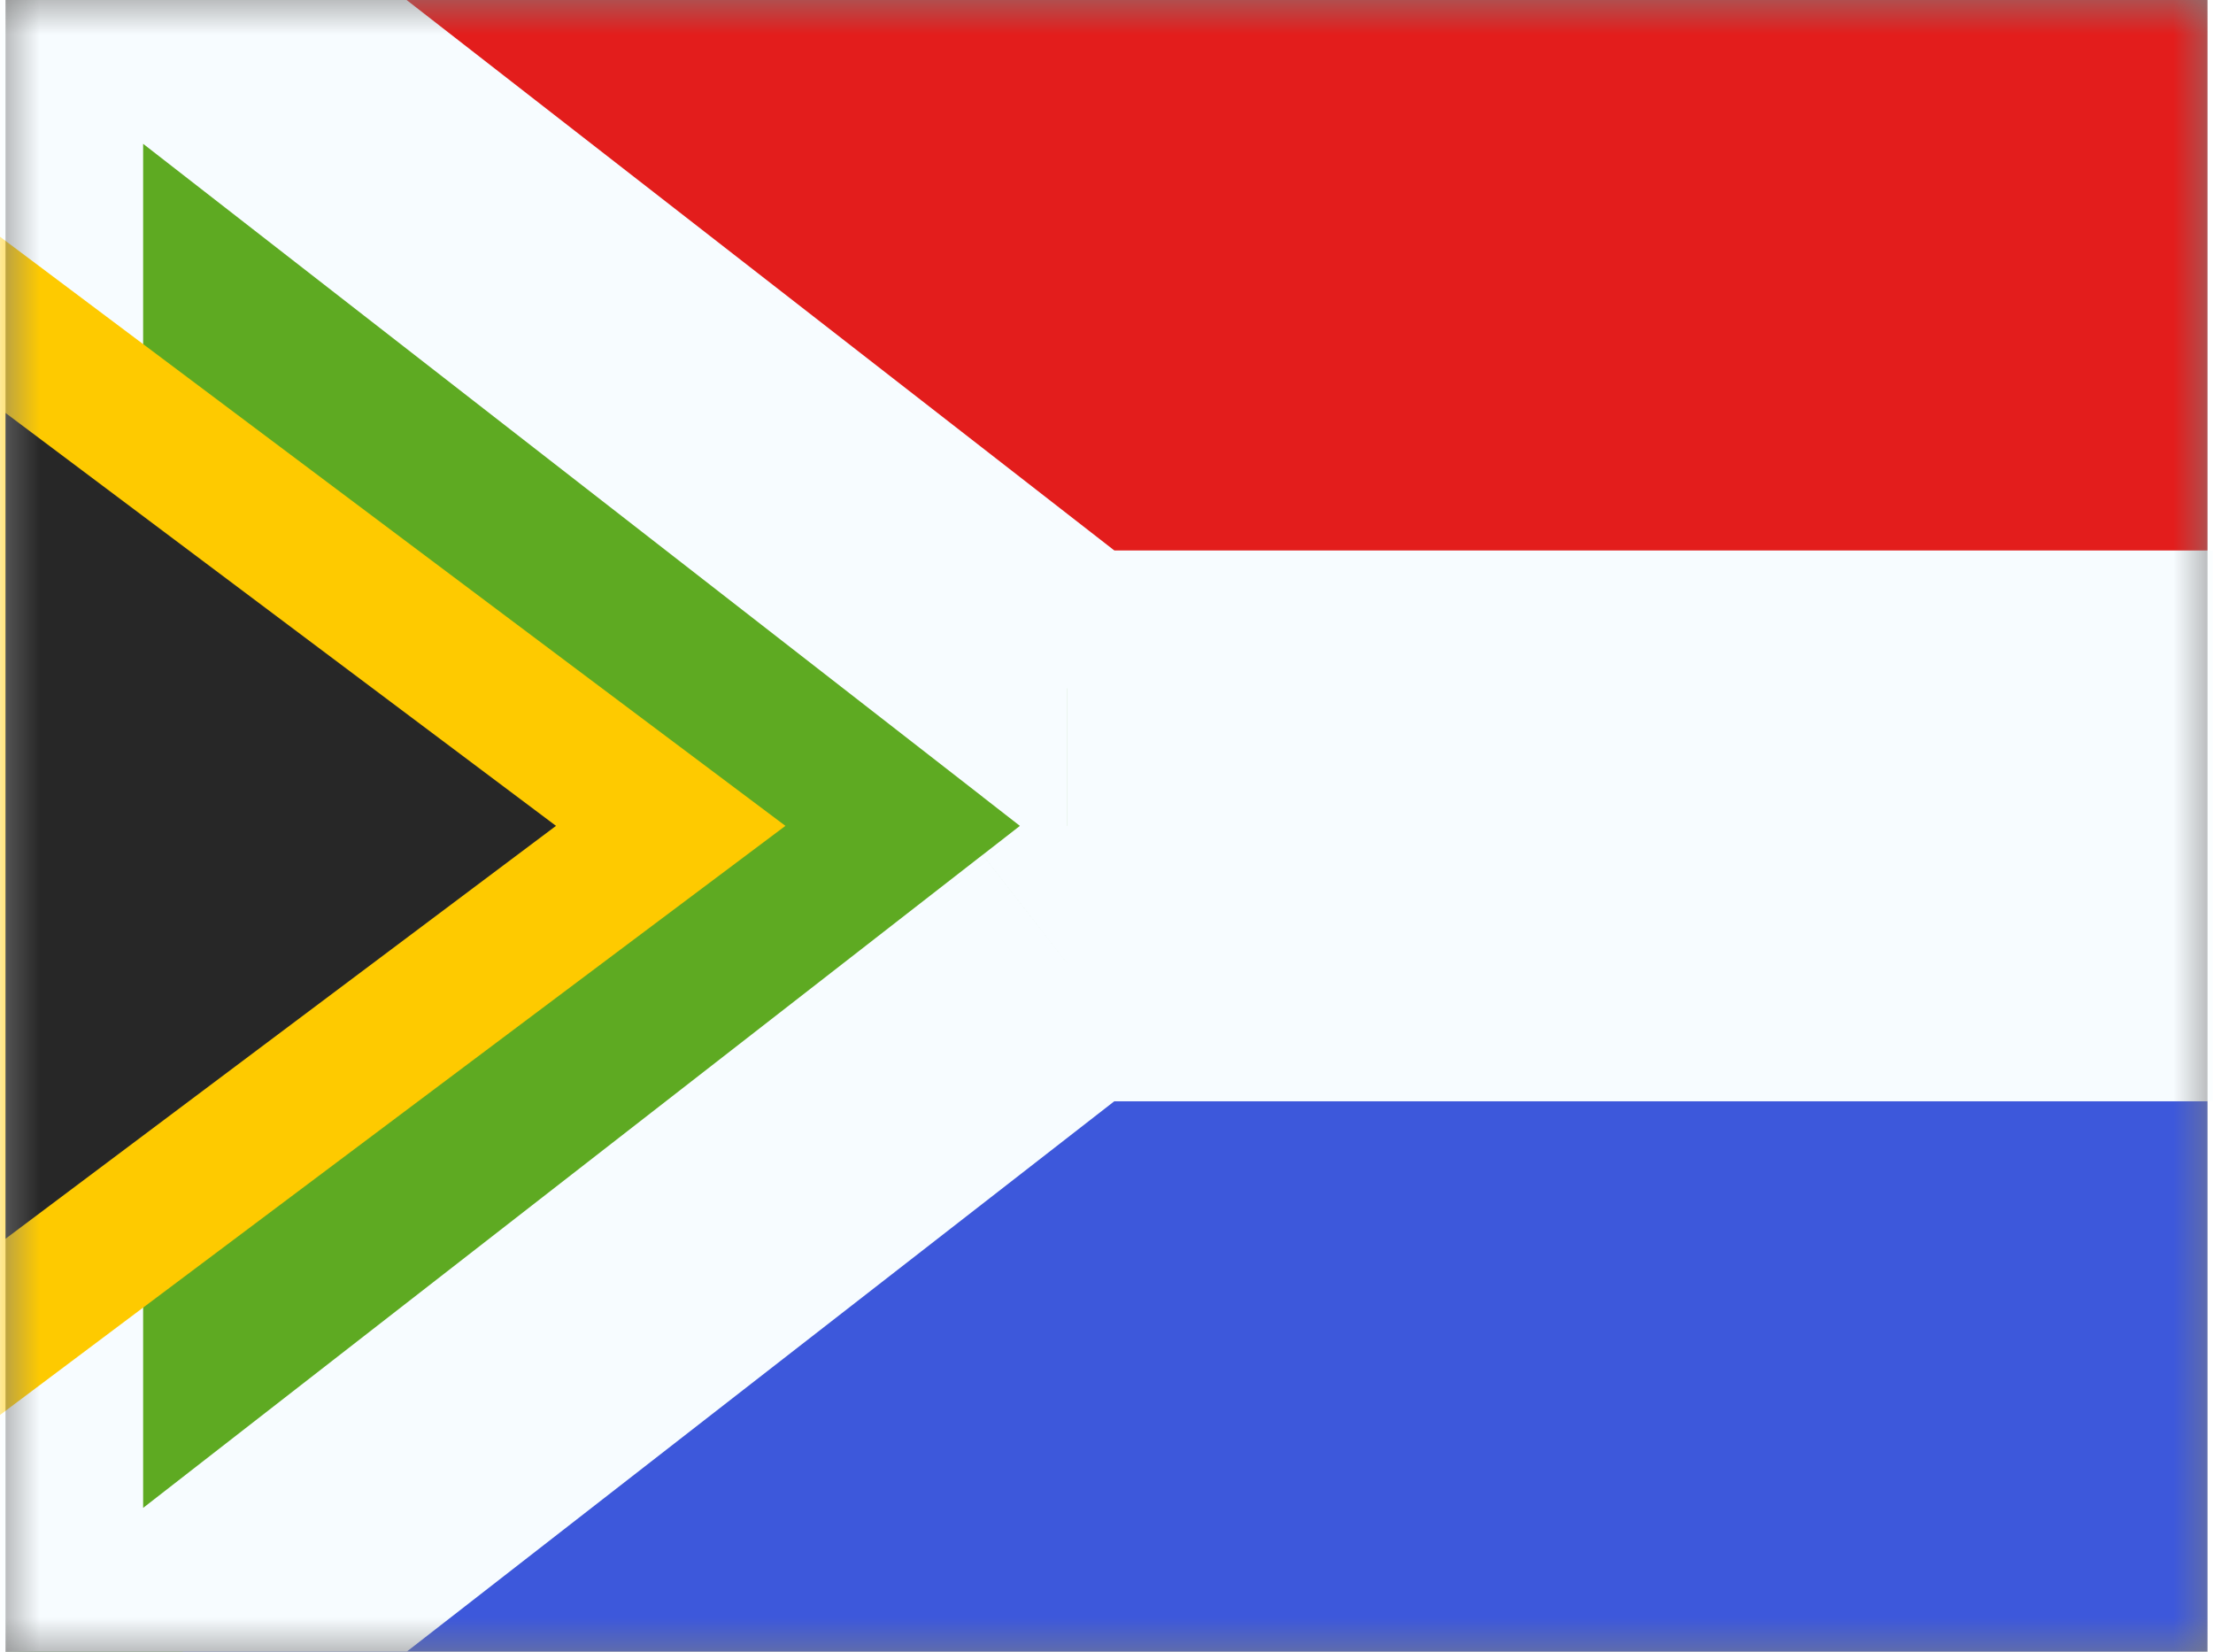<svg xmlns="http://www.w3.org/2000/svg" xmlns:xlink="http://www.w3.org/1999/xlink" aria-hidden="true" role="img" class="iconify iconify--flagpack" width="1.34em" height="1em" preserveAspectRatio="xMidYMid meet" viewBox="0 0 32 24"><rect x="0" y="0" width="32" height="24" fill="#808080" stroke="none"/><mask id="IconifyId17f59e8143772869c476" width="32" height="24" x="0" y="0" maskUnits="userSpaceOnUse"><path fill="#fff" d="M0 0h32v24H0z"></path></mask><g fill="none" mask="url(#IconifyId17f59e8143772869c476)"><path fill="#F7FCFF" fill-rule="evenodd" d="M0 0h32v24H0V0z" clip-rule="evenodd"></path><path fill="#E31D1C" fill-rule="evenodd" d="M0 0v8h32V0H0z" clip-rule="evenodd"></path><path fill="#3D58DB" fill-rule="evenodd" d="M0 16v8h32v-8H0z" clip-rule="evenodd"></path><mask id="IconifyId17f59e8143772869c477" width="36" height="38" x="-2" y="-7" fill="#000" maskUnits="userSpaceOnUse"><path fill="#fff" d="M-2-7h36v38H-2z"></path><path fill-rule="evenodd" d="M15.429 10L0-2v28l15.429-12H32v-4H15.429z" clip-rule="evenodd"></path></mask><path fill="#5EAA22" fill-rule="evenodd" d="M15.429 10L0-2v28l15.429-12H32v-4H15.429z" clip-rule="evenodd"></path><path fill="#F7FCFF" d="m0-2l1.228-1.579L-2-6.089V-2h2zm15.429 12L14.2 11.579l.541.421h.687v-2zM0 26h-2v4.09l3.228-2.511L0 26zm15.429-12v-2h-.687l-.541.421L15.429 14zM32 14v2h2v-2h-2zm0-4h2V8h-2v2zM-1.228-.421l15.429 12l2.456-3.158l-15.43-12L-1.227-.42zM2 26V-2h-4v28h4zm12.2-13.579l-15.428 12l2.456 3.158l15.429-12L14.2 12.42zM32 12H15.429v4H32v-4zm-2-2v4h4v-4h-4zm-14.571 2H32V8H15.429v4z" mask="url(#IconifyId17f59e8143772869c477)"></path><path fill="#272727" stroke="#FECA00" stroke-width="2" d="M.6 5.2L-1 4v16l1.6-1.2l8-6l1.067-.8l-1.067-.8l-8-6z"></path></g></svg>
